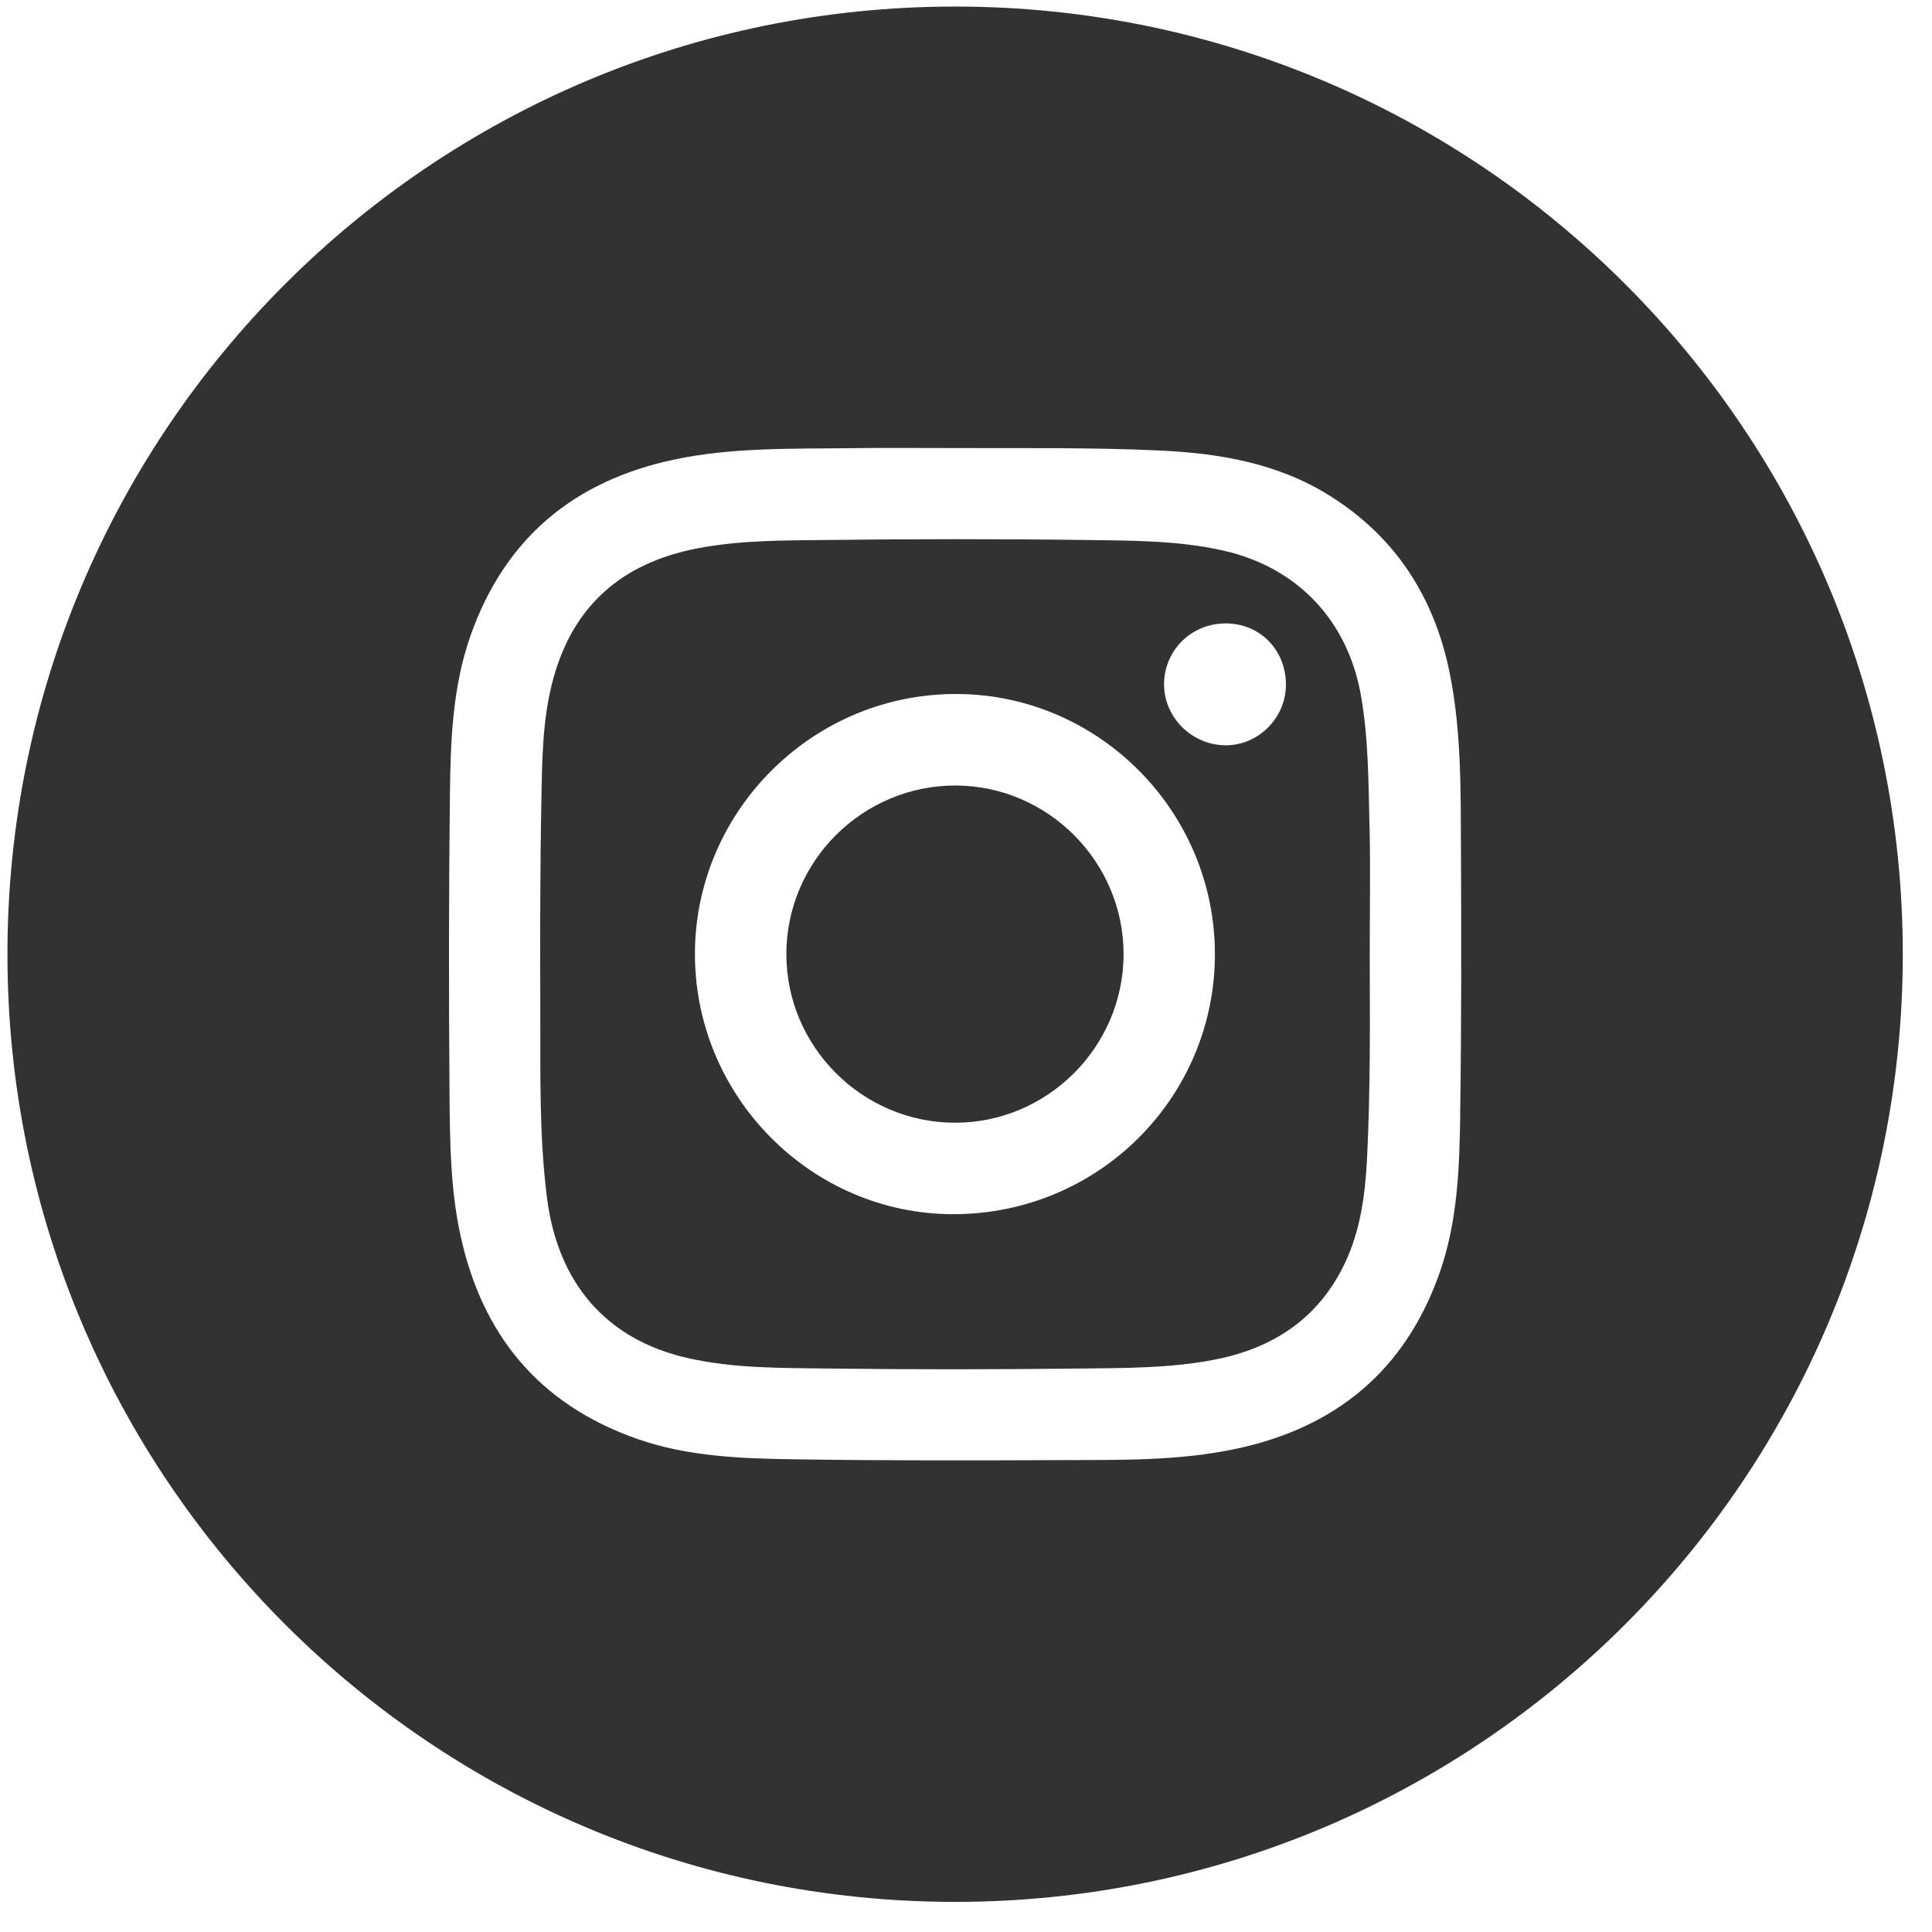 <svg width="41" height="41" viewBox="0 0 41 41" fill="none" xmlns="http://www.w3.org/2000/svg">
<path d="M20.258 23.826C18.293 23.82 16.686 22.208 16.688 20.246C16.689 18.273 18.31 16.663 20.286 16.67C22.247 16.678 23.852 18.299 23.844 20.262C23.835 22.226 22.219 23.833 20.257 23.826H20.258Z" fill="#323232"/>
<path d="M29.063 17.537C29.04 16.614 29.043 15.689 28.884 14.773C28.607 13.174 27.538 12.04 25.96 11.684C24.98 11.463 23.983 11.473 22.99 11.459C21.178 11.435 19.366 11.438 17.554 11.459C16.631 11.469 15.703 11.462 14.789 11.639C13.22 11.945 12.172 12.831 11.742 14.401C11.505 15.265 11.505 16.153 11.488 17.036C11.46 18.503 11.462 19.969 11.466 21.436C11.47 22.768 11.44 24.103 11.609 25.428C11.835 27.191 12.83 28.422 14.598 28.821C15.578 29.042 16.575 29.029 17.569 29.042C19.364 29.065 21.161 29.062 22.958 29.042C23.881 29.032 24.808 29.035 25.723 28.864C26.999 28.627 27.987 27.99 28.551 26.784C28.87 26.099 28.97 25.363 29.009 24.617C29.083 23.168 29.072 21.716 29.068 20.265C29.068 19.355 29.085 18.444 29.064 17.535L29.063 17.537ZM20.24 25.767C17.211 25.773 14.706 23.247 14.748 20.169C14.789 17.175 17.28 14.691 20.355 14.728C23.334 14.764 25.782 17.225 25.782 20.25C25.782 23.275 23.332 25.76 20.239 25.767H20.24ZM25.994 15.816C25.277 15.804 24.692 15.207 24.703 14.504C24.715 13.785 25.295 13.224 26.022 13.23C26.748 13.235 27.295 13.801 27.289 14.542C27.284 15.245 26.69 15.83 25.993 15.816H25.994Z" fill="#323232"/>
<path d="M20.269 0.139C9.163 0.139 0.158 9.143 0.158 20.25C0.158 31.356 9.163 40.361 20.269 40.361C31.376 40.361 40.38 31.356 40.38 20.25C40.38 9.143 31.377 0.139 20.269 0.139ZM30.989 23.633C30.972 24.773 30.936 25.918 30.549 27.016C29.822 29.081 28.352 30.293 26.24 30.744C24.998 31.011 23.73 30.98 22.47 30.986C20.604 30.994 18.736 30.997 16.869 30.969C15.736 30.952 14.599 30.915 13.509 30.531C11.435 29.799 10.227 28.326 9.769 26.203C9.561 25.238 9.548 24.256 9.54 23.279C9.523 21.138 9.523 18.995 9.548 16.854C9.562 15.72 9.601 14.584 9.984 13.493C10.713 11.42 12.185 10.202 14.309 9.752C15.551 9.49 16.82 9.527 18.079 9.511C18.809 9.501 19.538 9.509 20.268 9.509C21.719 9.514 23.169 9.493 24.619 9.561C25.892 9.62 27.127 9.833 28.226 10.524C29.622 11.401 30.441 12.681 30.765 14.284C31.016 15.529 30.998 16.794 31.004 18.056C31.012 19.915 31.015 21.775 30.987 23.634L30.989 23.633Z" fill="#323232"/>
</svg>
